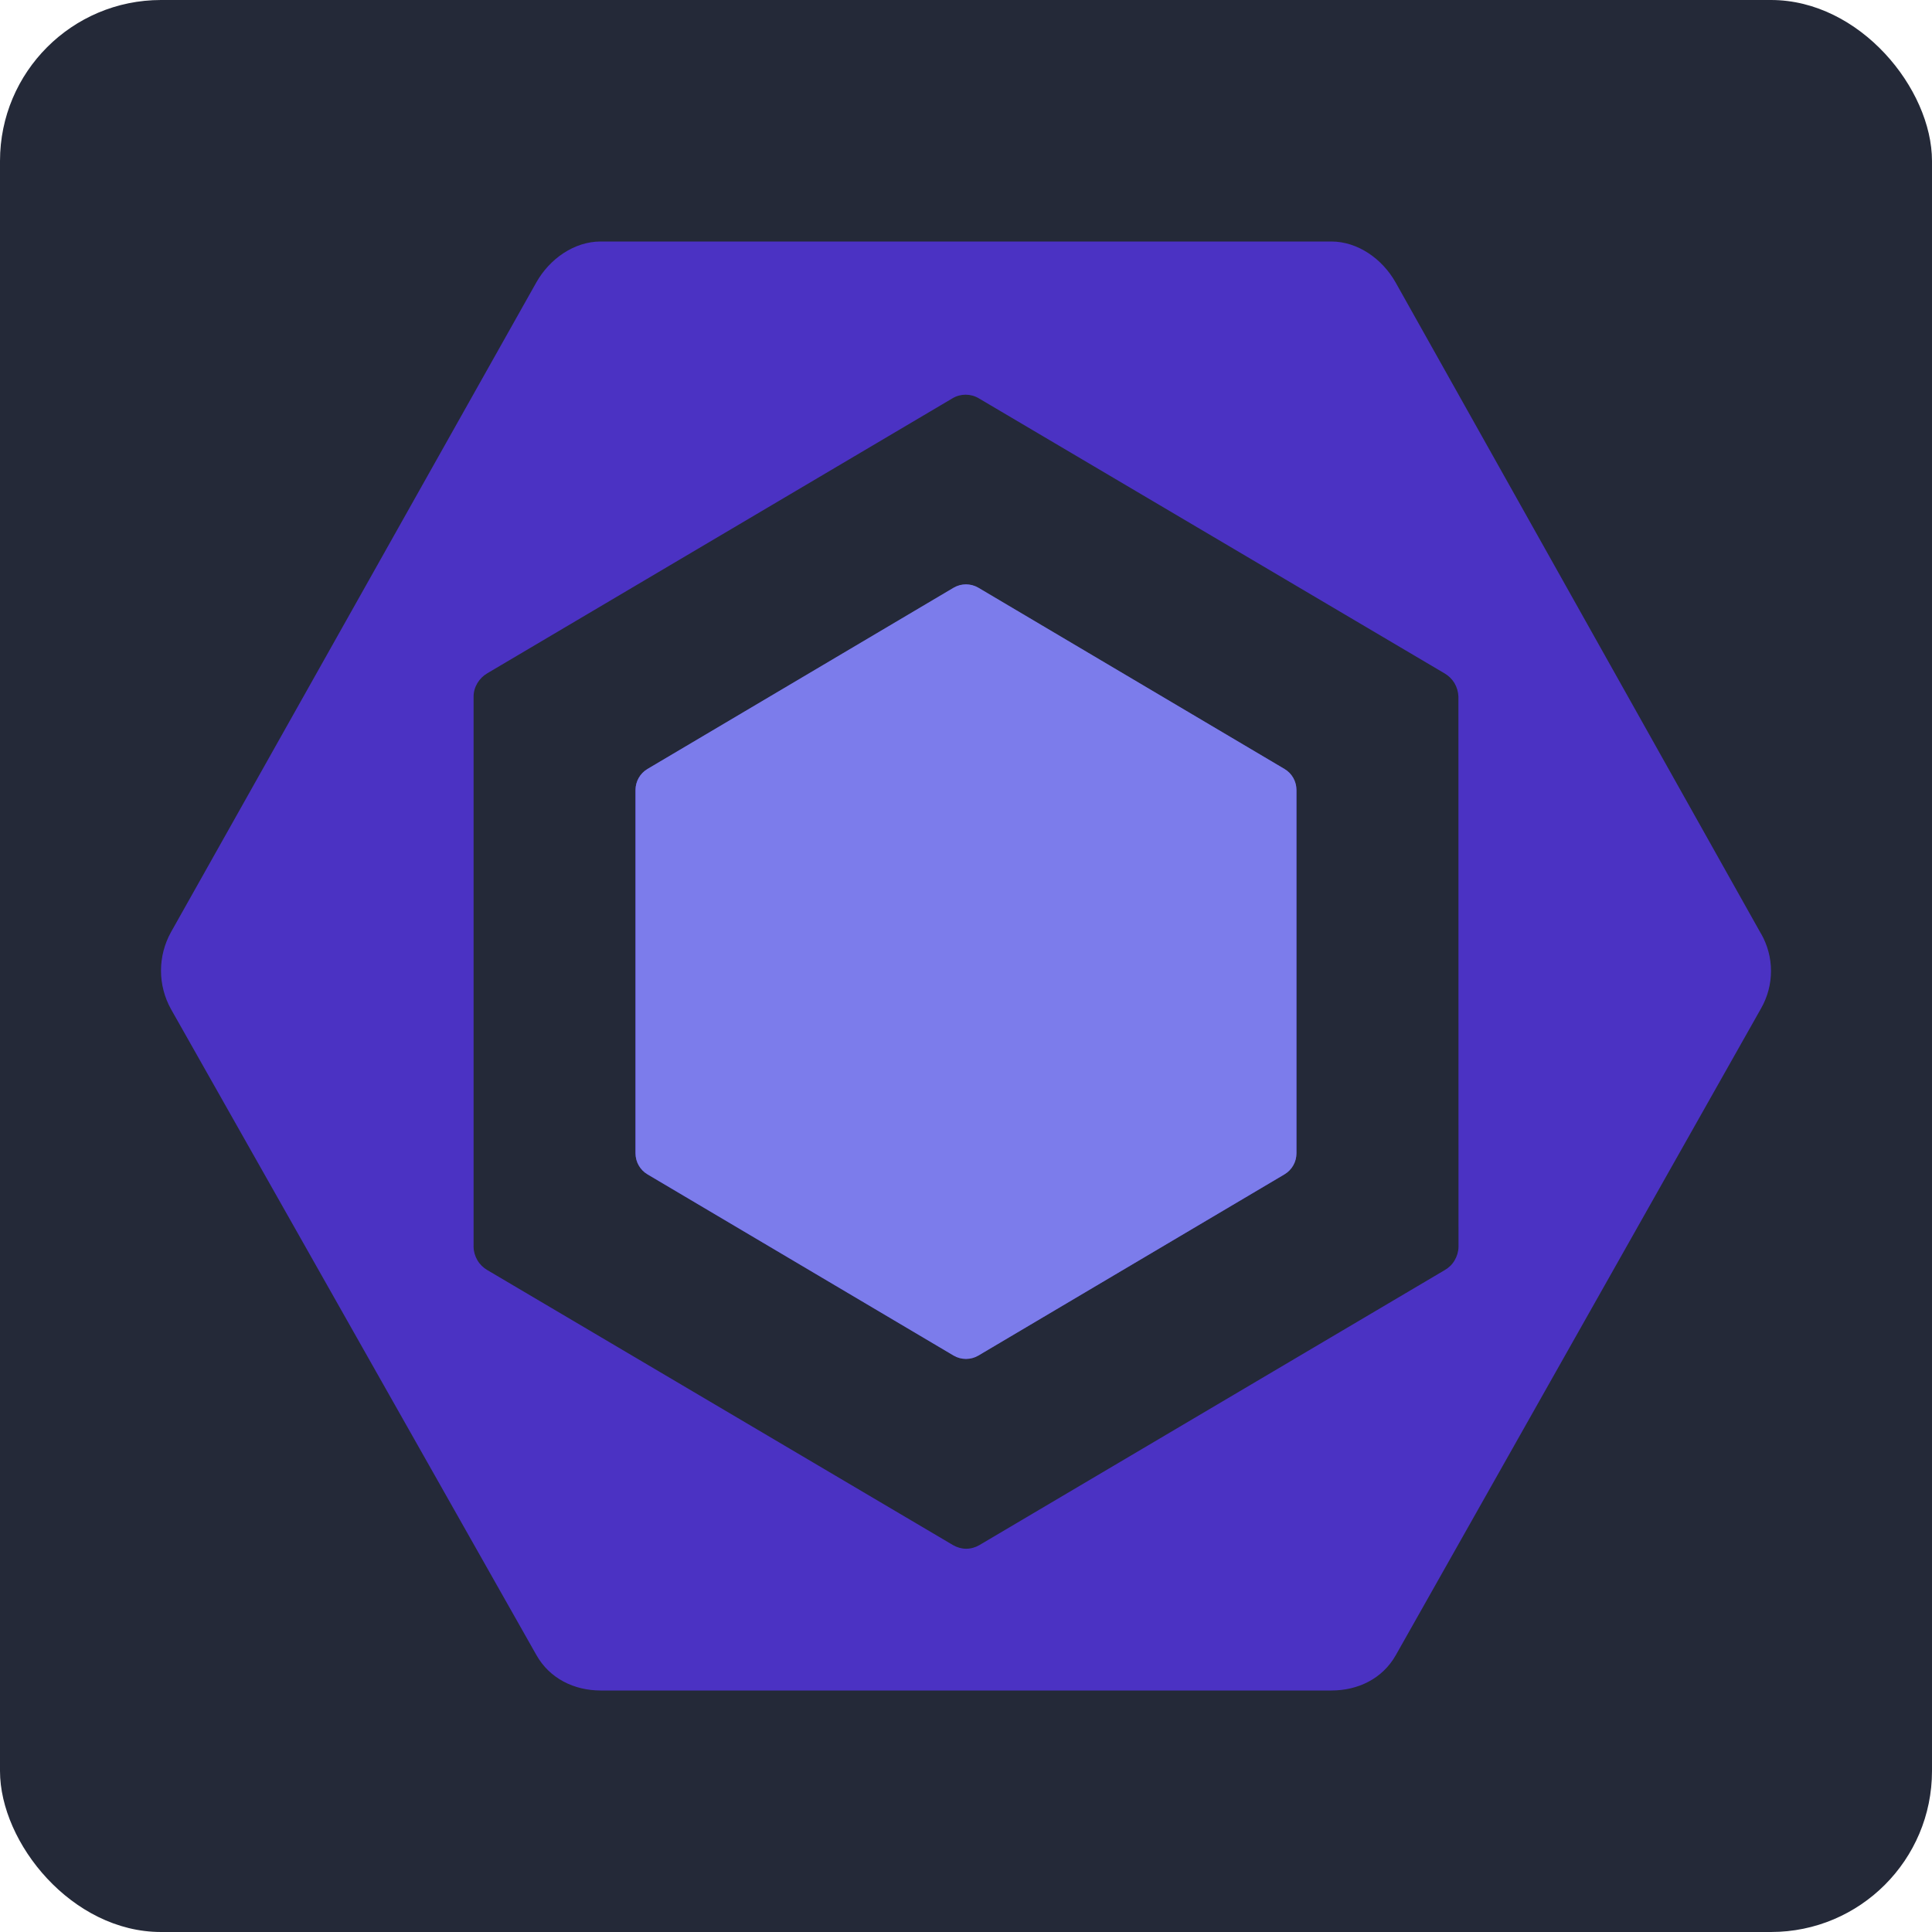 <svg width="24" height="24" viewBox="0 0 24 24" fill="none" xmlns="http://www.w3.org/2000/svg">
<g clip-path="url(#clip0_1_3764)">
<rect width="24" height="24" rx="2" fill="#242938"/>
<path d="M8.047 9.551L11.846 7.304C11.893 7.277 11.945 7.262 11.999 7.262C12.053 7.262 12.106 7.277 12.152 7.304L15.952 9.551C15.998 9.579 16.037 9.619 16.064 9.667C16.091 9.715 16.105 9.769 16.105 9.824V14.318C16.105 14.373 16.091 14.427 16.064 14.475C16.037 14.523 15.998 14.563 15.952 14.591L12.152 16.838C12.106 16.865 12.053 16.88 11.999 16.88C11.945 16.88 11.893 16.865 11.846 16.838L8.047 14.591C8 14.563 7.961 14.523 7.934 14.475C7.907 14.427 7.893 14.373 7.893 14.317V9.824C7.893 9.769 7.907 9.715 7.934 9.667C7.961 9.619 8 9.579 8.047 9.551ZM21.876 11.599L17.337 3.509C17.172 3.216 16.867 3 16.537 3H7.462C7.132 3 6.827 3.216 6.662 3.509L2.123 11.581C2.043 11.726 2 11.89 2 12.058C2 12.225 2.043 12.389 2.123 12.534L6.663 20.559C6.827 20.851 7.132 21 7.462 21H16.539C16.868 21 17.172 20.855 17.338 20.563L21.877 12.526C21.957 12.386 22 12.225 22 12.062C22 11.899 21.957 11.739 21.877 11.599M18.118 15.489C18.117 15.548 18.1 15.605 18.07 15.656C18.041 15.707 17.998 15.748 17.948 15.777L12.166 19.194C12.116 19.223 12.06 19.239 12.002 19.239C11.945 19.239 11.889 19.223 11.839 19.194L6.053 15.777C6.003 15.748 5.961 15.707 5.931 15.656C5.901 15.605 5.884 15.548 5.883 15.489V8.653C5.883 8.534 5.952 8.423 6.053 8.364L11.832 4.948C11.932 4.888 12.059 4.888 12.159 4.948L17.945 8.365C17.995 8.394 18.038 8.436 18.068 8.486C18.098 8.537 18.115 8.595 18.117 8.654L18.118 15.489Z" fill="#4B32C3"/>
<path d="M11.847 7.3C11.941 7.245 12.059 7.245 12.153 7.3L15.958 9.553C16.049 9.607 16.105 9.705 16.105 9.811V14.329C16.105 14.435 16.049 14.533 15.958 14.587L12.153 16.84C12.059 16.895 11.941 16.895 11.847 16.84L8.042 14.587C7.951 14.533 7.895 14.435 7.895 14.329V9.811C7.895 9.705 7.951 9.607 8.042 9.553L11.847 7.3Z" fill="#7C7CEB"/>
</g>
<defs>
<clipPath id="clip0_1_3764">
<rect width="24" height="24" fill="white"/>
</clipPath>
</defs>
</svg>
